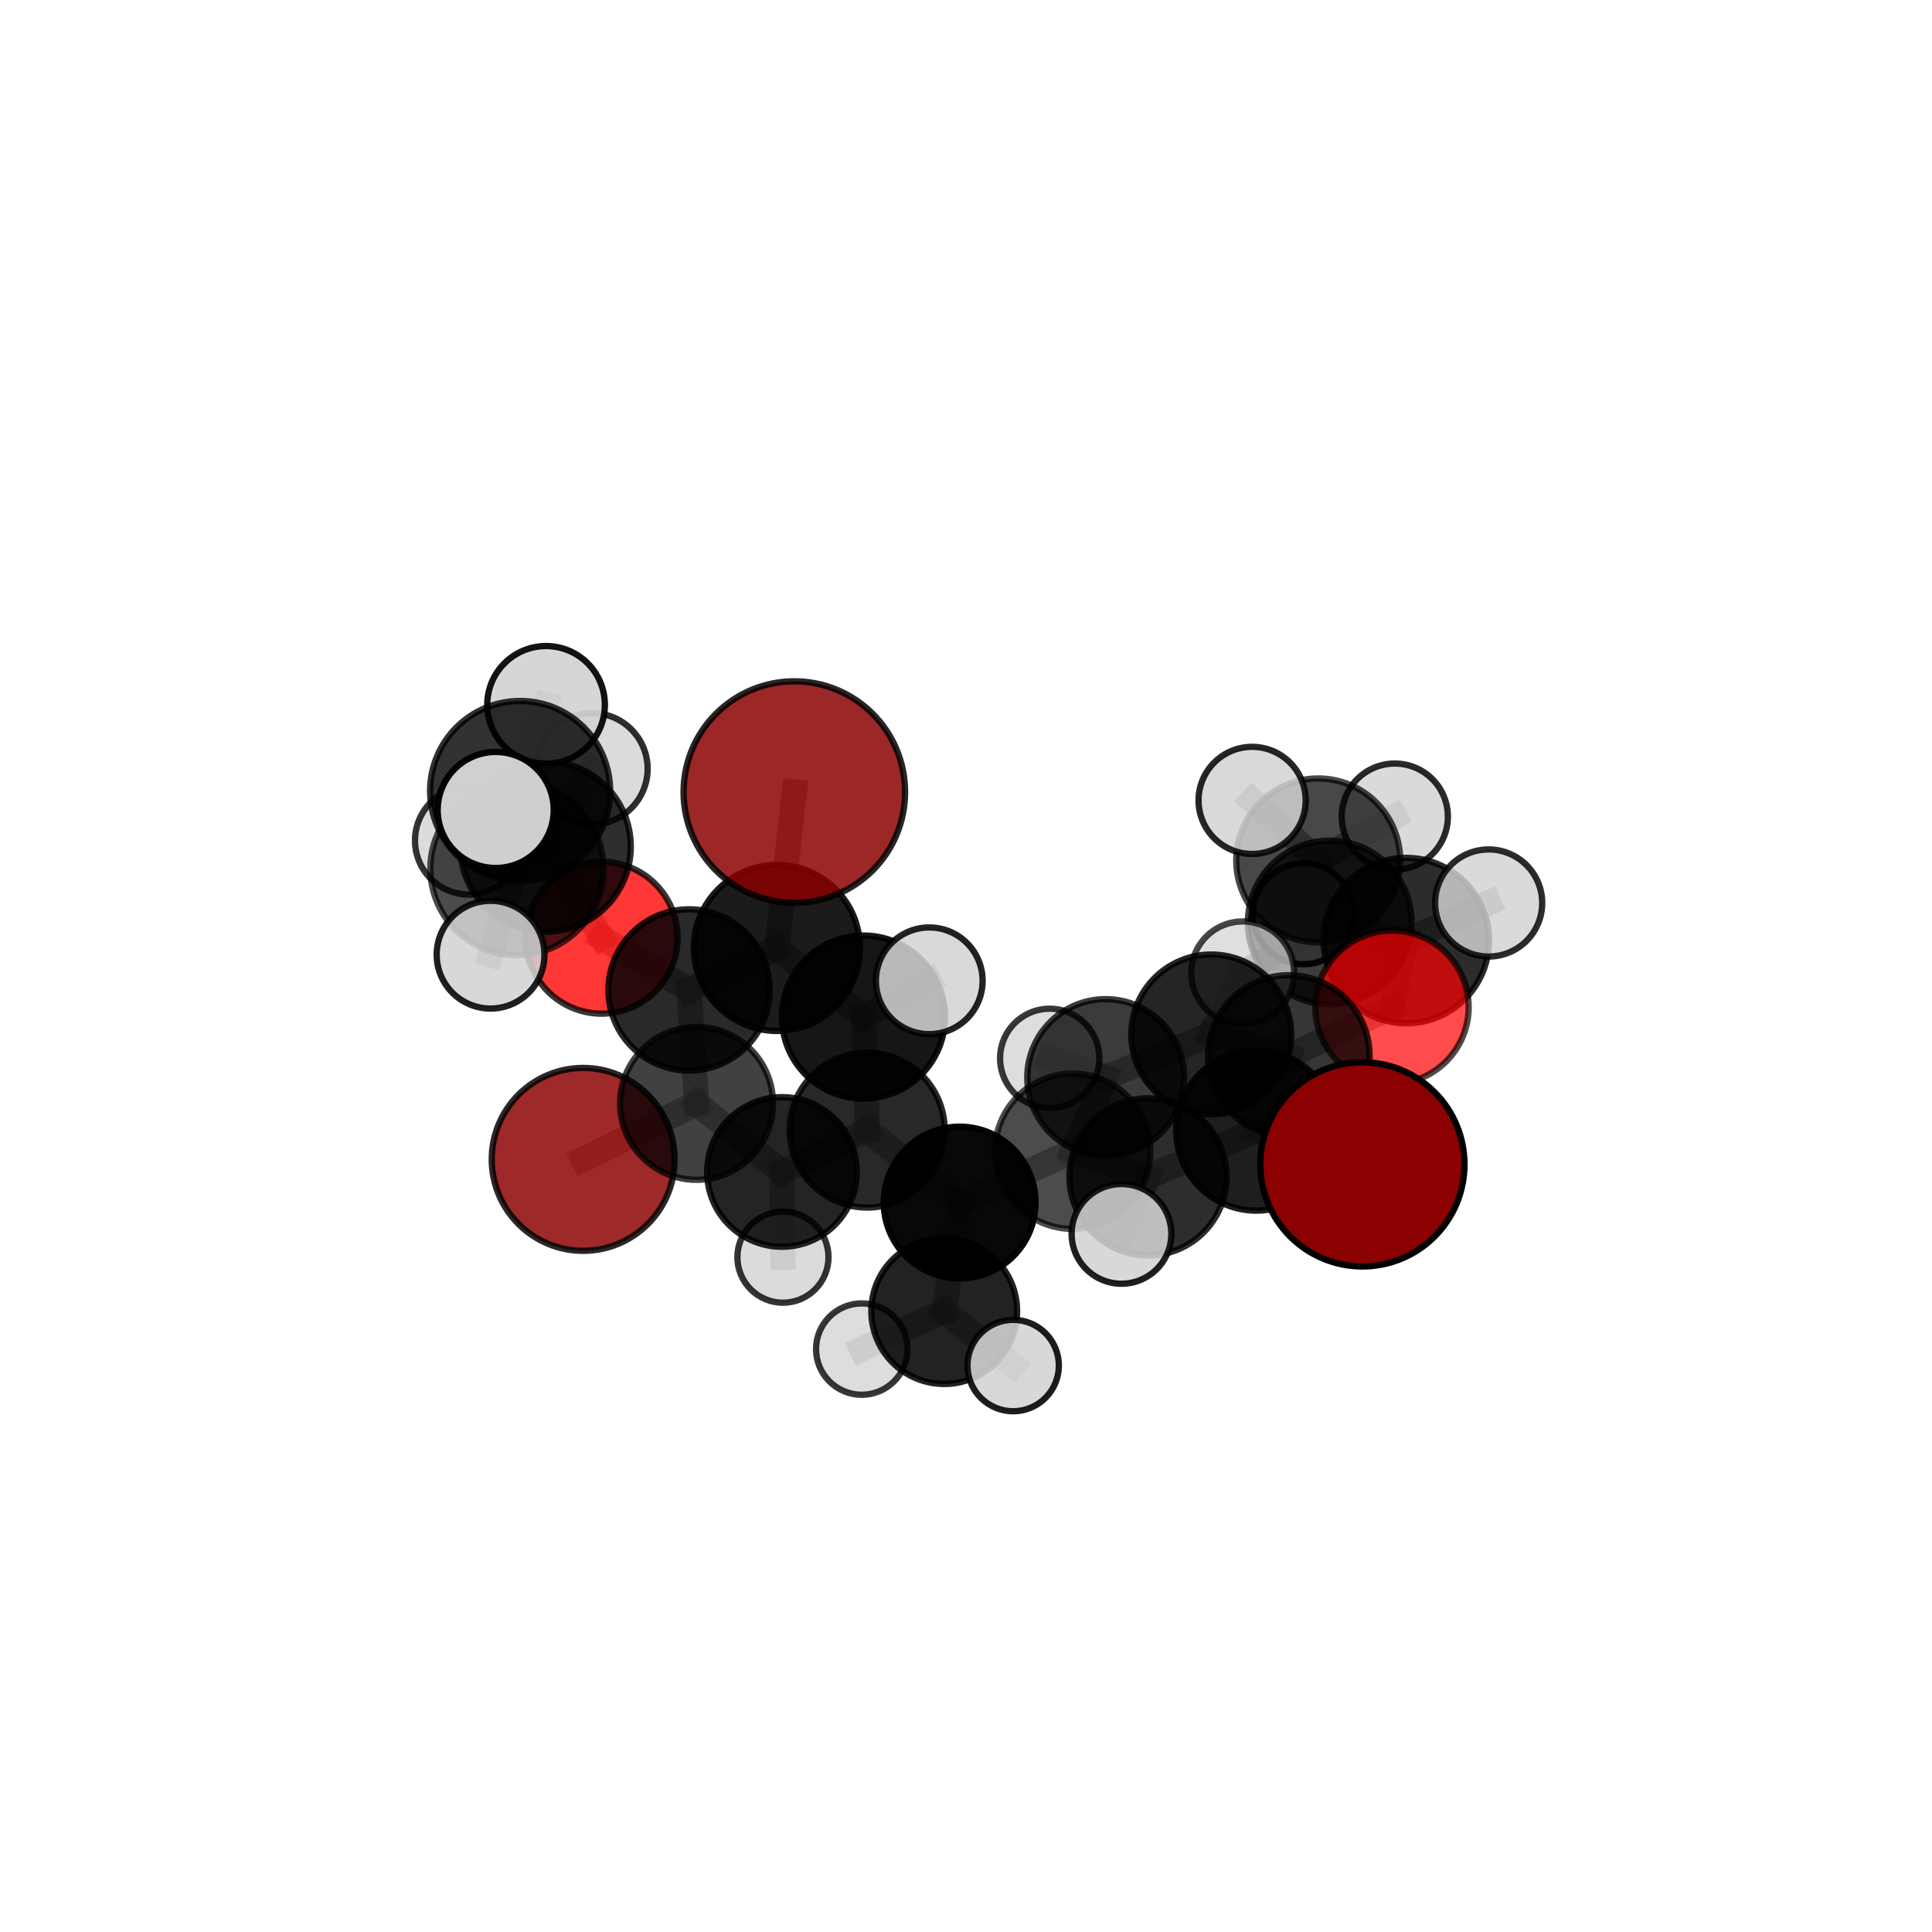 <?xml version="1.0" encoding="utf-8" standalone="no"?>
<!DOCTYPE svg PUBLIC "-//W3C//DTD SVG 1.1//EN"
  "http://www.w3.org/Graphics/SVG/1.1/DTD/svg11.dtd">
<svg xmlns:xlink="http://www.w3.org/1999/xlink" width="153pt" height="153pt" viewBox="0 0 153 153" xmlns="http://www.w3.org/2000/svg" version="1.1">
 <defs>
  <style type="text/css">*{stroke-linejoin: round; stroke-linecap: butt}</style>
 </defs>
 <g id="figure_1">
  <g id="patch_1">
   <path d="M 0 153 
L 153 153 
L 153 0 
L 0 0 
L 0 153 
z
" style="fill: none"/>
  </g>
  <g id="patch_2">
   <path d="M 7.2 145.8 
L 145.8 145.8 
L 145.8 7.2 
L 7.2 7.2 
L 7.2 145.8 
z
" style="fill: none"/>
  </g>
  <g id="axes_1">
   <g id="line2d_1">
    <path d="M 62.904 62.726 
L 61.525 75.069 
" clip-path="url(#p9537d61899)" style="fill: none; stroke: #808080; stroke-opacity: 0.719; stroke-width: 2; stroke-linecap: square"/>
   </g>
   <g id="line2d_2">
    <path d="M 61.525 75.069 
L 54.567 78.395 
" clip-path="url(#p9537d61899)" style="fill: none; stroke: #808080; stroke-opacity: 0.674; stroke-width: 2; stroke-linecap: square"/>
   </g>
   <g id="line2d_3">
    <path d="M 107.891 92.209 
L 99.486 89.53 
" clip-path="url(#p9537d61899)" style="fill: none; stroke: #808080; stroke-opacity: 0.66; stroke-width: 2; stroke-linecap: square"/>
   </g>
   <g id="line2d_4">
    <path d="M 99.486 89.53 
L 102.066 83.627 
" clip-path="url(#p9537d61899)" style="fill: none; stroke: #808080; stroke-opacity: 0.658; stroke-width: 2; stroke-linecap: square"/>
   </g>
   <g id="line2d_5">
    <path d="M 46.184 91.814 
L 55.163 87.379 
" clip-path="url(#p9537d61899)" style="fill: none; stroke: #808080; stroke-opacity: 0.594; stroke-width: 2; stroke-linecap: square"/>
   </g>
   <g id="line2d_6">
    <path d="M 55.163 87.379 
L 54.567 78.395 
" clip-path="url(#p9537d61899)" style="fill: none; stroke: #808080; stroke-opacity: 0.637; stroke-width: 2; stroke-linecap: square"/>
   </g>
   <g id="line2d_7">
    <path d="M 110.237 79.76 
L 102.066 83.627 
" clip-path="url(#p9537d61899)" style="fill: none; stroke: #808080; stroke-opacity: 0.67; stroke-width: 2; stroke-linecap: square"/>
   </g>
   <g id="line2d_8">
    <path d="M 110.237 79.76 
L 111.37 74.486 
" clip-path="url(#p9537d61899)" style="fill: none; stroke: #808080; stroke-opacity: 0.681; stroke-width: 2; stroke-linecap: square"/>
   </g>
   <g id="line2d_9">
    <path d="M 111.37 74.486 
L 105.307 73.057 
" clip-path="url(#p9537d61899)" style="fill: none; stroke: #808080; stroke-opacity: 0.679; stroke-width: 2; stroke-linecap: square"/>
   </g>
   <g id="line2d_10">
    <path d="M 111.37 74.486 
L 117.891 71.51 
" clip-path="url(#p9537d61899)" style="fill: none; stroke: #808080; stroke-opacity: 0.691; stroke-width: 2; stroke-linecap: square"/>
   </g>
   <g id="line2d_11">
    <path d="M 47.646 74.259 
L 54.567 78.395 
" clip-path="url(#p9537d61899)" style="fill: none; stroke: #808080; stroke-opacity: 0.665; stroke-width: 2; stroke-linecap: square"/>
   </g>
   <g id="line2d_12">
    <path d="M 47.646 74.259 
L 43.207 67.044 
" clip-path="url(#p9537d61899)" style="fill: none; stroke: #808080; stroke-opacity: 0.692; stroke-width: 2; stroke-linecap: square"/>
   </g>
   <g id="line2d_13">
    <path d="M 43.207 67.044 
L 40.936 68.794 
" clip-path="url(#p9537d61899)" style="fill: none; stroke: #808080; stroke-opacity: 0.722; stroke-width: 2; stroke-linecap: square"/>
   </g>
   <g id="line2d_14">
    <path d="M 43.207 67.044 
L 37.144 66.564 
" clip-path="url(#p9537d61899)" style="fill: none; stroke: #808080; stroke-opacity: 0.71; stroke-width: 2; stroke-linecap: square"/>
   </g>
   <g id="line2d_15">
    <path d="M 43.207 67.044 
L 46.874 60.882 
" clip-path="url(#p9537d61899)" style="fill: none; stroke: #808080; stroke-opacity: 0.726; stroke-width: 2; stroke-linecap: square"/>
   </g>
   <g id="line2d_16">
    <path d="M 75.997 95.233 
L 84.947 91.171 
" clip-path="url(#p9537d61899)" style="fill: none; stroke: #808080; stroke-opacity: 0.617; stroke-width: 2; stroke-linecap: square"/>
   </g>
   <g id="line2d_17">
    <path d="M 75.997 95.233 
L 68.674 89.494 
" clip-path="url(#p9537d61899)" style="fill: none; stroke: #808080; stroke-opacity: 0.616; stroke-width: 2; stroke-linecap: square"/>
   </g>
   <g id="line2d_18">
    <path d="M 75.997 95.233 
L 74.774 103.828 
" clip-path="url(#p9537d61899)" style="fill: none; stroke: #808080; stroke-opacity: 0.592; stroke-width: 2; stroke-linecap: square"/>
   </g>
   <g id="line2d_19">
    <path d="M 84.947 91.171 
L 90.915 93.2 
" clip-path="url(#p9537d61899)" style="fill: none; stroke: #808080; stroke-opacity: 0.631; stroke-width: 2; stroke-linecap: square"/>
   </g>
   <g id="line2d_20">
    <path d="M 84.947 91.171 
L 87.559 85.33 
" clip-path="url(#p9537d61899)" style="fill: none; stroke: #808080; stroke-opacity: 0.631; stroke-width: 2; stroke-linecap: square"/>
   </g>
   <g id="line2d_21">
    <path d="M 68.674 89.494 
L 61.925 92.81 
" clip-path="url(#p9537d61899)" style="fill: none; stroke: #808080; stroke-opacity: 0.61; stroke-width: 2; stroke-linecap: square"/>
   </g>
   <g id="line2d_22">
    <path d="M 68.674 89.494 
L 68.379 80.545 
" clip-path="url(#p9537d61899)" style="fill: none; stroke: #808080; stroke-opacity: 0.647; stroke-width: 2; stroke-linecap: square"/>
   </g>
   <g id="line2d_23">
    <path d="M 74.774 103.828 
L 68.244 106.838 
" clip-path="url(#p9537d61899)" style="fill: none; stroke: #808080; stroke-opacity: 0.569; stroke-width: 2; stroke-linecap: square"/>
   </g>
   <g id="line2d_24">
    <path d="M 74.774 103.828 
L 80.235 108.141 
" clip-path="url(#p9537d61899)" style="fill: none; stroke: #808080; stroke-opacity: 0.569; stroke-width: 2; stroke-linecap: square"/>
   </g>
   <g id="line2d_25">
    <path d="M 90.915 93.2 
L 99.486 89.53 
" clip-path="url(#p9537d61899)" style="fill: none; stroke: #808080; stroke-opacity: 0.645; stroke-width: 2; stroke-linecap: square"/>
   </g>
   <g id="line2d_26">
    <path d="M 90.915 93.2 
L 88.813 97.715 
" clip-path="url(#p9537d61899)" style="fill: none; stroke: #808080; stroke-opacity: 0.634; stroke-width: 2; stroke-linecap: square"/>
   </g>
   <g id="line2d_27">
    <path d="M 87.559 85.33 
L 95.917 81.918 
" clip-path="url(#p9537d61899)" style="fill: none; stroke: #808080; stroke-opacity: 0.643; stroke-width: 2; stroke-linecap: square"/>
   </g>
   <g id="line2d_28">
    <path d="M 87.559 85.33 
L 83.127 83.812 
" clip-path="url(#p9537d61899)" style="fill: none; stroke: #808080; stroke-opacity: 0.631; stroke-width: 2; stroke-linecap: square"/>
   </g>
   <g id="line2d_29">
    <path d="M 61.925 92.81 
L 55.163 87.379 
" clip-path="url(#p9537d61899)" style="fill: none; stroke: #808080; stroke-opacity: 0.605; stroke-width: 2; stroke-linecap: square"/>
   </g>
   <g id="line2d_30">
    <path d="M 61.925 92.81 
L 62.004 99.558 
" clip-path="url(#p9537d61899)" style="fill: none; stroke: #808080; stroke-opacity: 0.578; stroke-width: 2; stroke-linecap: square"/>
   </g>
   <g id="line2d_31">
    <path d="M 68.379 80.545 
L 61.525 75.069 
" clip-path="url(#p9537d61899)" style="fill: none; stroke: #808080; stroke-opacity: 0.679; stroke-width: 2; stroke-linecap: square"/>
   </g>
   <g id="line2d_32">
    <path d="M 68.379 80.545 
L 73.592 77.672 
" clip-path="url(#p9537d61899)" style="fill: none; stroke: #808080; stroke-opacity: 0.682; stroke-width: 2; stroke-linecap: square"/>
   </g>
   <g id="line2d_33">
    <path d="M 95.917 81.918 
L 102.066 83.627 
" clip-path="url(#p9537d61899)" style="fill: none; stroke: #808080; stroke-opacity: 0.657; stroke-width: 2; stroke-linecap: square"/>
   </g>
   <g id="line2d_34">
    <path d="M 95.917 81.918 
L 98.412 77.046 
" clip-path="url(#p9537d61899)" style="fill: none; stroke: #808080; stroke-opacity: 0.655; stroke-width: 2; stroke-linecap: square"/>
   </g>
   <g id="line2d_35">
    <path d="M 105.307 73.057 
L 104.394 68.138 
" clip-path="url(#p9537d61899)" style="fill: none; stroke: #808080; stroke-opacity: 0.675; stroke-width: 2; stroke-linecap: square"/>
   </g>
   <g id="line2d_36">
    <path d="M 105.307 73.057 
L 98.412 77.046 
" clip-path="url(#p9537d61899)" style="fill: none; stroke: #808080; stroke-opacity: 0.666; stroke-width: 2; stroke-linecap: square"/>
   </g>
   <g id="line2d_37">
    <path d="M 40.936 68.794 
L 41.19 62.642 
" clip-path="url(#p9537d61899)" style="fill: none; stroke: #808080; stroke-opacity: 0.752; stroke-width: 2; stroke-linecap: square"/>
   </g>
   <g id="line2d_38">
    <path d="M 40.936 68.794 
L 38.848 75.603 
" clip-path="url(#p9537d61899)" style="fill: none; stroke: #808080; stroke-opacity: 0.717; stroke-width: 2; stroke-linecap: square"/>
   </g>
   <g id="line2d_39">
    <path d="M 104.394 68.138 
L 110.458 64.671 
" clip-path="url(#p9537d61899)" style="fill: none; stroke: #808080; stroke-opacity: 0.682; stroke-width: 2; stroke-linecap: square"/>
   </g>
   <g id="line2d_40">
    <path d="M 104.394 68.138 
L 103.226 72.366 
" clip-path="url(#p9537d61899)" style="fill: none; stroke: #808080; stroke-opacity: 0.658; stroke-width: 2; stroke-linecap: square"/>
   </g>
   <g id="line2d_41">
    <path d="M 104.394 68.138 
L 99.157 63.385 
" clip-path="url(#p9537d61899)" style="fill: none; stroke: #808080; stroke-opacity: 0.686; stroke-width: 2; stroke-linecap: square"/>
   </g>
   <g id="line2d_42">
    <path d="M 41.19 62.642 
L 39.256 64.144 
" clip-path="url(#p9537d61899)" style="fill: none; stroke: #808080; stroke-opacity: 0.779; stroke-width: 2; stroke-linecap: square"/>
   </g>
   <g id="line2d_43">
    <path d="M 41.19 62.642 
L 43.243 55.819 
" clip-path="url(#p9537d61899)" style="fill: none; stroke: #808080; stroke-opacity: 0.787; stroke-width: 2; stroke-linecap: square"/>
   </g>
   <g id="Path3DCollection_1">
    <path d="M 103.226 76.36 
C 104.285 76.36 105.301 75.939 106.05 75.19 
C 106.799 74.441 107.22 73.425 107.22 72.366 
C 107.22 71.306 106.799 70.29 106.05 69.541 
C 105.301 68.792 104.285 68.371 103.226 68.371 
C 102.166 68.371 101.15 68.792 100.401 69.541 
C 99.652 70.29 99.231 71.306 99.231 72.366 
C 99.231 73.425 99.652 74.441 100.401 75.19 
C 101.15 75.939 102.166 76.36 103.226 76.36 
z
" clip-path="url(#p9537d61899)" style="fill: #d3d3d3; fill-opacity: 0.937; stroke: #000000; stroke-opacity: 0.937; stroke-width: 0.5"/>
    <path d="M 110.458 68.875 
C 111.573 68.875 112.642 68.432 113.431 67.644 
C 114.219 66.855 114.662 65.786 114.662 64.671 
C 114.662 63.556 114.219 62.486 113.431 61.698 
C 112.642 60.909 111.573 60.466 110.458 60.466 
C 109.343 60.466 108.273 60.909 107.485 61.698 
C 106.696 62.486 106.253 63.556 106.253 64.671 
C 106.253 65.786 106.696 66.855 107.485 67.644 
C 108.273 68.432 109.343 68.875 110.458 68.875 
z
" clip-path="url(#p9537d61899)" style="fill: #d3d3d3; fill-opacity: 0.834; stroke: #000000; stroke-opacity: 0.834; stroke-width: 0.5"/>
    <path d="M 104.394 74.629 
C 106.115 74.629 107.766 73.945 108.983 72.728 
C 110.201 71.511 110.885 69.86 110.885 68.138 
C 110.885 66.417 110.201 64.766 108.983 63.548 
C 107.766 62.331 106.115 61.647 104.394 61.647 
C 102.672 61.647 101.021 62.331 99.804 63.548 
C 98.586 64.766 97.902 66.417 97.902 68.138 
C 97.902 69.86 98.586 71.511 99.804 72.728 
C 101.021 73.945 102.672 74.629 104.394 74.629 
z
" clip-path="url(#p9537d61899)" style="fill-opacity: 0.718; stroke: #000000; stroke-opacity: 0.718; stroke-width: 0.5"/>
    <path d="M 99.157 67.627 
C 100.282 67.627 101.361 67.18 102.157 66.384 
C 102.952 65.589 103.399 64.51 103.399 63.385 
C 103.399 62.26 102.952 61.181 102.157 60.386 
C 101.361 59.59 100.282 59.143 99.157 59.143 
C 98.032 59.143 96.953 59.59 96.158 60.386 
C 95.362 61.181 94.915 62.26 94.915 63.385 
C 94.915 64.51 95.362 65.589 96.158 66.384 
C 96.953 67.18 98.032 67.627 99.157 67.627 
z
" clip-path="url(#p9537d61899)" style="fill: #d3d3d3; fill-opacity: 0.848; stroke: #000000; stroke-opacity: 0.848; stroke-width: 0.5"/>
    <path d="M 46.184 99.057 
C 48.104 99.057 49.947 98.293 51.305 96.935 
C 52.663 95.577 53.426 93.735 53.426 91.814 
C 53.426 89.893 52.663 88.051 51.305 86.692 
C 49.947 85.334 48.104 84.571 46.184 84.571 
C 44.263 84.571 42.421 85.334 41.062 86.692 
C 39.704 88.051 38.941 89.893 38.941 91.814 
C 38.941 93.735 39.704 95.577 41.062 96.935 
C 42.421 98.293 44.263 99.057 46.184 99.057 
z
" clip-path="url(#p9537d61899)" style="fill: #8b0000; fill-opacity: 0.837; stroke: #000000; stroke-opacity: 0.837; stroke-width: 0.5"/>
    <path d="M 105.307 79.539 
C 107.027 79.539 108.676 78.856 109.891 77.64 
C 111.107 76.425 111.79 74.776 111.79 73.057 
C 111.79 71.338 111.107 69.689 109.891 68.473 
C 108.676 67.257 107.027 66.574 105.307 66.574 
C 103.588 66.574 101.939 67.257 100.724 68.473 
C 99.508 69.689 98.825 71.338 98.825 73.057 
C 98.825 74.776 99.508 76.425 100.724 77.64 
C 101.939 78.856 103.588 79.539 105.307 79.539 
z
" clip-path="url(#p9537d61899)" style="fill-opacity: 0.759; stroke: #000000; stroke-opacity: 0.759; stroke-width: 0.5"/>
    <path d="M 47.646 80.275 
C 49.242 80.275 50.772 79.641 51.9 78.513 
C 53.028 77.385 53.662 75.855 53.662 74.259 
C 53.662 72.664 53.028 71.134 51.9 70.006 
C 50.772 68.878 49.242 68.244 47.646 68.244 
C 46.051 68.244 44.521 68.878 43.393 70.006 
C 42.265 71.134 41.631 72.664 41.631 74.259 
C 41.631 75.855 42.265 77.385 43.393 78.513 
C 44.521 79.641 46.051 80.275 47.646 80.275 
z
" clip-path="url(#p9537d61899)" style="fill: #ff0000; fill-opacity: 0.783; stroke: #000000; stroke-opacity: 0.783; stroke-width: 0.5"/>
    <path d="M 83.127 87.742 
C 84.169 87.742 85.169 87.328 85.906 86.591 
C 86.643 85.854 87.057 84.854 87.057 83.812 
C 87.057 82.77 86.643 81.77 85.906 81.033 
C 85.169 80.296 84.169 79.882 83.127 79.882 
C 82.085 79.882 81.085 80.296 80.348 81.033 
C 79.612 81.77 79.198 82.77 79.198 83.812 
C 79.198 84.854 79.612 85.854 80.348 86.591 
C 81.085 87.328 82.085 87.742 83.127 87.742 
z
" clip-path="url(#p9537d61899)" style="fill: #d3d3d3; fill-opacity: 0.781; stroke: #000000; stroke-opacity: 0.781; stroke-width: 0.5"/>
    <path d="M 98.412 81.12 
C 99.492 81.12 100.529 80.69 101.293 79.926 
C 102.057 79.162 102.486 78.126 102.486 77.046 
C 102.486 75.965 102.057 74.929 101.293 74.165 
C 100.529 73.401 99.492 72.972 98.412 72.972 
C 97.332 72.972 96.295 73.401 95.531 74.165 
C 94.767 74.929 94.338 75.965 94.338 77.046 
C 94.338 78.126 94.767 79.162 95.531 79.926 
C 96.295 80.69 97.332 81.12 98.412 81.12 
z
" clip-path="url(#p9537d61899)" style="fill: #d3d3d3; fill-opacity: 0.72; stroke: #000000; stroke-opacity: 0.72; stroke-width: 0.5"/>
    <path d="M 37.144 70.844 
C 38.279 70.844 39.367 70.393 40.17 69.59 
C 40.973 68.788 41.424 67.699 41.424 66.564 
C 41.424 65.429 40.973 64.34 40.17 63.537 
C 39.367 62.735 38.279 62.284 37.144 62.284 
C 36.008 62.284 34.92 62.735 34.117 63.537 
C 33.314 64.34 32.864 65.429 32.864 66.564 
C 32.864 67.699 33.314 68.788 34.117 69.59 
C 34.92 70.393 36.008 70.844 37.144 70.844 
z
" clip-path="url(#p9537d61899)" style="fill: #d3d3d3; fill-opacity: 0.795; stroke: #000000; stroke-opacity: 0.795; stroke-width: 0.5"/>
    <path d="M 55.163 93.434 
C 56.768 93.434 58.309 92.796 59.444 91.661 
C 60.58 90.525 61.218 88.985 61.218 87.379 
C 61.218 85.774 60.58 84.233 59.444 83.098 
C 58.309 81.962 56.768 81.324 55.163 81.324 
C 53.557 81.324 52.017 81.962 50.881 83.098 
C 49.746 84.233 49.108 85.774 49.108 87.379 
C 49.108 88.985 49.746 90.525 50.881 91.661 
C 52.017 92.796 53.557 93.434 55.163 93.434 
z
" clip-path="url(#p9537d61899)" style="fill-opacity: 0.745; stroke: #000000; stroke-opacity: 0.745; stroke-width: 0.5"/>
    <path d="M 62.004 103.166 
C 62.961 103.166 63.879 102.786 64.556 102.109 
C 65.232 101.433 65.612 100.515 65.612 99.558 
C 65.612 98.601 65.232 97.683 64.556 97.007 
C 63.879 96.33 62.961 95.95 62.004 95.95 
C 61.047 95.95 60.129 96.33 59.453 97.007 
C 58.776 97.683 58.396 98.601 58.396 99.558 
C 58.396 100.515 58.776 101.433 59.453 102.109 
C 60.129 102.786 61.047 103.166 62.004 103.166 
z
" clip-path="url(#p9537d61899)" style="fill: #d3d3d3; fill-opacity: 0.793; stroke: #000000; stroke-opacity: 0.793; stroke-width: 0.5"/>
    <path d="M 54.567 84.781 
C 56.261 84.781 57.885 84.108 59.082 82.911 
C 60.28 81.713 60.953 80.089 60.953 78.395 
C 60.953 76.702 60.28 75.078 59.082 73.88 
C 57.885 72.683 56.261 72.01 54.567 72.01 
C 52.874 72.01 51.249 72.683 50.052 73.88 
C 48.854 75.078 48.182 76.702 48.182 78.395 
C 48.182 80.089 48.854 81.713 50.052 82.911 
C 51.249 84.108 52.874 84.781 54.567 84.781 
z
" clip-path="url(#p9537d61899)" style="fill-opacity: 0.838; stroke: #000000; stroke-opacity: 0.838; stroke-width: 0.5"/>
    <path d="M 46.874 65.297 
C 48.045 65.297 49.168 64.831 49.996 64.004 
C 50.824 63.176 51.289 62.053 51.289 60.882 
C 51.289 59.711 50.824 58.588 49.996 57.76 
C 49.168 56.932 48.045 56.467 46.874 56.467 
C 45.703 56.467 44.581 56.932 43.753 57.76 
C 42.925 58.588 42.46 59.711 42.46 60.882 
C 42.46 62.053 42.925 63.176 43.753 64.004 
C 44.581 64.831 45.703 65.297 46.874 65.297 
z
" clip-path="url(#p9537d61899)" style="fill: #d3d3d3; fill-opacity: 0.814; stroke: #000000; stroke-opacity: 0.814; stroke-width: 0.5"/>
    <path d="M 61.925 98.735 
C 63.496 98.735 65.003 98.11 66.115 96.999 
C 67.226 95.888 67.85 94.381 67.85 92.81 
C 67.85 91.239 67.226 89.731 66.115 88.62 
C 65.003 87.509 63.496 86.885 61.925 86.885 
C 60.354 86.885 58.846 87.509 57.735 88.62 
C 56.624 89.731 56 91.239 56 92.81 
C 56 94.381 56.624 95.888 57.735 96.999 
C 58.846 98.11 60.354 98.735 61.925 98.735 
z
" clip-path="url(#p9537d61899)" style="fill-opacity: 0.859; stroke: #000000; stroke-opacity: 0.859; stroke-width: 0.5"/>
    <path d="M 43.207 73.792 
C 44.996 73.792 46.713 73.081 47.978 71.816 
C 49.243 70.55 49.954 68.834 49.954 67.044 
C 49.954 65.255 49.243 63.538 47.978 62.273 
C 46.713 61.008 44.996 60.297 43.207 60.297 
C 41.417 60.297 39.701 61.008 38.435 62.273 
C 37.17 63.538 36.459 65.255 36.459 67.044 
C 36.459 68.834 37.17 70.55 38.435 71.816 
C 39.701 73.081 41.417 73.792 43.207 73.792 
z
" clip-path="url(#p9537d61899)" style="fill-opacity: 0.817; stroke: #000000; stroke-opacity: 0.817; stroke-width: 0.5"/>
    <path d="M 87.559 91.537 
C 89.205 91.537 90.784 90.883 91.948 89.719 
C 93.112 88.555 93.766 86.976 93.766 85.33 
C 93.766 83.684 93.112 82.105 91.948 80.941 
C 90.784 79.777 89.205 79.123 87.559 79.123 
C 85.913 79.123 84.334 79.777 83.17 80.941 
C 82.006 82.105 81.352 83.684 81.352 85.33 
C 81.352 86.976 82.006 88.555 83.17 89.719 
C 84.334 90.883 85.913 91.537 87.559 91.537 
z
" clip-path="url(#p9537d61899)" style="fill-opacity: 0.767; stroke: #000000; stroke-opacity: 0.767; stroke-width: 0.5"/>
    <path d="M 111.37 81.036 
C 113.107 81.036 114.773 80.346 116.001 79.118 
C 117.23 77.889 117.92 76.223 117.92 74.486 
C 117.92 72.749 117.23 71.083 116.001 69.855 
C 114.773 68.626 113.107 67.936 111.37 67.936 
C 109.633 67.936 107.966 68.626 106.738 69.855 
C 105.51 71.083 104.82 72.749 104.82 74.486 
C 104.82 76.223 105.51 77.889 106.738 79.118 
C 107.966 80.346 109.633 81.036 111.37 81.036 
z
" clip-path="url(#p9537d61899)" style="fill-opacity: 0.827; stroke: #000000; stroke-opacity: 0.827; stroke-width: 0.5"/>
    <path d="M 117.891 75.751 
C 119.016 75.751 120.094 75.304 120.89 74.509 
C 121.685 73.713 122.132 72.635 122.132 71.51 
C 122.132 70.385 121.685 69.306 120.89 68.511 
C 120.094 67.716 119.016 67.269 117.891 67.269 
C 116.766 67.269 115.687 67.716 114.892 68.511 
C 114.097 69.306 113.65 70.385 113.65 71.51 
C 113.65 72.635 114.097 73.713 114.892 74.509 
C 115.687 75.304 116.766 75.751 117.891 75.751 
z
" clip-path="url(#p9537d61899)" style="fill: #d3d3d3; fill-opacity: 0.825; stroke: #000000; stroke-opacity: 0.825; stroke-width: 0.5"/>
    <path d="M 95.917 88.245 
C 97.595 88.245 99.204 87.578 100.391 86.392 
C 101.577 85.205 102.244 83.596 102.244 81.918 
C 102.244 80.24 101.577 78.63 100.391 77.444 
C 99.204 76.257 97.595 75.59 95.917 75.59 
C 94.239 75.59 92.629 76.257 91.443 77.444 
C 90.256 78.63 89.59 80.24 89.59 81.918 
C 89.59 83.596 90.256 85.205 91.443 86.392 
C 92.629 87.578 94.239 88.245 95.917 88.245 
z
" clip-path="url(#p9537d61899)" style="fill-opacity: 0.855; stroke: #000000; stroke-opacity: 0.855; stroke-width: 0.5"/>
    <path d="M 61.525 81.644 
C 63.269 81.644 64.942 80.951 66.175 79.718 
C 67.408 78.485 68.1 76.813 68.1 75.069 
C 68.1 73.325 67.408 71.653 66.175 70.42 
C 64.942 69.187 63.269 68.494 61.525 68.494 
C 59.781 68.494 58.109 69.187 56.876 70.42 
C 55.643 71.653 54.95 73.325 54.95 75.069 
C 54.95 76.813 55.643 78.485 56.876 79.718 
C 58.109 80.951 59.781 81.644 61.525 81.644 
z
" clip-path="url(#p9537d61899)" style="fill-opacity: 0.892; stroke: #000000; stroke-opacity: 0.892; stroke-width: 0.5"/>
    <path d="M 68.674 95.63 
C 70.302 95.63 71.863 94.984 73.013 93.833 
C 74.164 92.683 74.811 91.122 74.811 89.494 
C 74.811 87.867 74.164 86.306 73.013 85.155 
C 71.863 84.005 70.302 83.358 68.674 83.358 
C 67.047 83.358 65.486 84.005 64.336 85.155 
C 63.185 86.306 62.538 87.867 62.538 89.494 
C 62.538 91.122 63.185 92.683 64.336 93.833 
C 65.486 94.984 67.047 95.63 68.674 95.63 
z
" clip-path="url(#p9537d61899)" style="fill-opacity: 0.842; stroke: #000000; stroke-opacity: 0.842; stroke-width: 0.5"/>
    <path d="M 68.379 87.002 
C 70.092 87.002 71.734 86.322 72.945 85.111 
C 74.156 83.9 74.837 82.257 74.837 80.545 
C 74.837 78.832 74.156 77.189 72.945 75.978 
C 71.734 74.767 70.092 74.087 68.379 74.087 
C 66.667 74.087 65.024 74.767 63.813 75.978 
C 62.602 77.189 61.922 78.832 61.922 80.545 
C 61.922 82.257 62.602 83.9 63.813 85.111 
C 65.024 86.322 66.667 87.002 68.379 87.002 
z
" clip-path="url(#p9537d61899)" style="fill-opacity: 0.913; stroke: #000000; stroke-opacity: 0.913; stroke-width: 0.5"/>
    <path d="M 62.904 71.499 
C 65.231 71.499 67.463 70.575 69.108 68.93 
C 70.753 67.285 71.677 65.053 71.677 62.726 
C 71.677 60.4 70.753 58.168 69.108 56.523 
C 67.463 54.878 65.231 53.953 62.904 53.953 
C 60.578 53.953 58.346 54.878 56.701 56.523 
C 55.056 58.168 54.132 60.4 54.132 62.726 
C 54.132 65.053 55.056 67.285 56.701 68.93 
C 58.346 70.575 60.578 71.499 62.904 71.499 
z
" clip-path="url(#p9537d61899)" style="fill: #8b0000; fill-opacity: 0.844; stroke: #000000; stroke-opacity: 0.844; stroke-width: 0.5"/>
    <path d="M 75.997 101.244 
C 77.591 101.244 79.12 100.61 80.247 99.483 
C 81.375 98.356 82.008 96.827 82.008 95.233 
C 82.008 93.639 81.375 92.11 80.247 90.983 
C 79.12 89.856 77.591 89.222 75.997 89.222 
C 74.403 89.222 72.874 89.856 71.747 90.983 
C 70.62 92.11 69.986 93.639 69.986 95.233 
C 69.986 96.827 70.62 98.356 71.747 99.483 
C 72.874 100.61 74.403 101.244 75.997 101.244 
z
" clip-path="url(#p9537d61899)" style="fill-opacity: 0.967; stroke: #000000; stroke-opacity: 0.967; stroke-width: 0.5"/>
    <path d="M 84.947 97.321 
C 86.578 97.321 88.142 96.673 89.295 95.519 
C 90.449 94.366 91.097 92.802 91.097 91.171 
C 91.097 89.539 90.449 87.975 89.295 86.822 
C 88.142 85.668 86.578 85.02 84.947 85.02 
C 83.315 85.02 81.751 85.668 80.598 86.822 
C 79.444 87.975 78.796 89.539 78.796 91.171 
C 78.796 92.802 79.444 94.366 80.598 95.519 
C 81.751 96.673 83.315 97.321 84.947 97.321 
z
" clip-path="url(#p9537d61899)" style="fill-opacity: 0.703; stroke: #000000; stroke-opacity: 0.703; stroke-width: 0.5"/>
    <path d="M 110.237 85.831 
C 111.847 85.831 113.392 85.191 114.53 84.053 
C 115.668 82.914 116.308 81.37 116.308 79.76 
C 116.308 78.15 115.668 76.606 114.53 75.468 
C 113.392 74.329 111.847 73.69 110.237 73.69 
C 108.627 73.69 107.083 74.329 105.945 75.468 
C 104.806 76.606 104.167 78.15 104.167 79.76 
C 104.167 81.37 104.806 82.914 105.945 84.053 
C 107.083 85.191 108.627 85.831 110.237 85.831 
z
" clip-path="url(#p9537d61899)" style="fill: #ff0000; fill-opacity: 0.703; stroke: #000000; stroke-opacity: 0.703; stroke-width: 0.5"/>
    <path d="M 102.066 90.024 
C 103.763 90.024 105.39 89.35 106.59 88.151 
C 107.789 86.951 108.463 85.324 108.463 83.627 
C 108.463 81.93 107.789 80.303 106.59 79.103 
C 105.39 77.904 103.763 77.23 102.066 77.23 
C 100.37 77.23 98.742 77.904 97.543 79.103 
C 96.343 80.303 95.669 81.93 95.669 83.627 
C 95.669 85.324 96.343 86.951 97.543 88.151 
C 98.742 89.35 100.37 90.024 102.066 90.024 
z
" clip-path="url(#p9537d61899)" style="fill-opacity: 0.789; stroke: #000000; stroke-opacity: 0.789; stroke-width: 0.5"/>
    <path d="M 40.936 75.649 
C 42.755 75.649 44.499 74.927 45.784 73.641 
C 47.07 72.356 47.792 70.612 47.792 68.794 
C 47.792 66.975 47.07 65.231 45.784 63.946 
C 44.499 62.66 42.755 61.938 40.936 61.938 
C 39.118 61.938 37.374 62.66 36.089 63.946 
C 34.803 65.231 34.081 66.975 34.081 68.794 
C 34.081 70.612 34.803 72.356 36.089 73.641 
C 37.374 74.927 39.118 75.649 40.936 75.649 
z
" clip-path="url(#p9537d61899)" style="fill-opacity: 0.7; stroke: #000000; stroke-opacity: 0.7; stroke-width: 0.5"/>
    <path d="M 68.244 110.456 
C 69.203 110.456 70.124 110.075 70.802 109.396 
C 71.481 108.718 71.862 107.797 71.862 106.838 
C 71.862 105.878 71.481 104.958 70.802 104.279 
C 70.124 103.601 69.203 103.219 68.244 103.219 
C 67.284 103.219 66.364 103.601 65.685 104.279 
C 65.006 104.958 64.625 105.878 64.625 106.838 
C 64.625 107.797 65.006 108.718 65.685 109.396 
C 66.364 110.075 67.284 110.456 68.244 110.456 
z
" clip-path="url(#p9537d61899)" style="fill: #d3d3d3; fill-opacity: 0.784; stroke: #000000; stroke-opacity: 0.784; stroke-width: 0.5"/>
    <path d="M 74.774 109.6 
C 76.305 109.6 77.773 108.992 78.856 107.909 
C 79.938 106.827 80.546 105.359 80.546 103.828 
C 80.546 102.298 79.938 100.829 78.856 99.747 
C 77.773 98.665 76.305 98.056 74.774 98.056 
C 73.244 98.056 71.775 98.665 70.693 99.747 
C 69.611 100.829 69.003 102.298 69.003 103.828 
C 69.003 105.359 69.611 106.827 70.693 107.909 
C 71.775 108.992 73.244 109.6 74.774 109.6 
z
" clip-path="url(#p9537d61899)" style="fill-opacity: 0.867; stroke: #000000; stroke-opacity: 0.867; stroke-width: 0.5"/>
    <path d="M 73.592 81.896 
C 74.712 81.896 75.787 81.451 76.579 80.659 
C 77.371 79.867 77.816 78.792 77.816 77.672 
C 77.816 76.551 77.371 75.477 76.579 74.684 
C 75.787 73.892 74.712 73.447 73.592 73.447 
C 72.471 73.447 71.397 73.892 70.604 74.684 
C 69.812 75.477 69.367 76.551 69.367 77.672 
C 69.367 78.792 69.812 79.867 70.604 80.659 
C 71.397 81.451 72.471 81.896 73.592 81.896 
z
" clip-path="url(#p9537d61899)" style="fill: #d3d3d3; fill-opacity: 0.861; stroke: #000000; stroke-opacity: 0.861; stroke-width: 0.5"/>
    <path d="M 38.848 79.871 
C 39.98 79.871 41.066 79.421 41.866 78.621 
C 42.666 77.821 43.116 76.735 43.116 75.603 
C 43.116 74.472 42.666 73.386 41.866 72.586 
C 41.066 71.785 39.98 71.336 38.848 71.336 
C 37.717 71.336 36.631 71.785 35.831 72.586 
C 35.03 73.386 34.581 74.472 34.581 75.603 
C 34.581 76.735 35.03 77.821 35.831 78.621 
C 36.631 79.421 37.717 79.871 38.848 79.871 
z
" clip-path="url(#p9537d61899)" style="fill: #d3d3d3; fill-opacity: 0.872; stroke: #000000; stroke-opacity: 0.872; stroke-width: 0.5"/>
    <path d="M 80.235 111.761 
C 81.194 111.761 82.115 111.38 82.794 110.701 
C 83.473 110.022 83.854 109.101 83.854 108.141 
C 83.854 107.181 83.473 106.261 82.794 105.582 
C 82.115 104.903 81.194 104.522 80.235 104.522 
C 79.275 104.522 78.354 104.903 77.675 105.582 
C 76.996 106.261 76.615 107.181 76.615 108.141 
C 76.615 109.101 76.996 110.022 77.675 110.701 
C 78.354 111.38 79.275 111.761 80.235 111.761 
z
" clip-path="url(#p9537d61899)" style="fill: #d3d3d3; fill-opacity: 0.883; stroke: #000000; stroke-opacity: 0.883; stroke-width: 0.5"/>
    <path d="M 43.243 60.477 
C 44.479 60.477 45.664 59.987 46.537 59.113 
C 47.411 58.24 47.902 57.055 47.902 55.819 
C 47.902 54.584 47.411 53.399 46.537 52.525 
C 45.664 51.652 44.479 51.161 43.243 51.161 
C 42.008 51.161 40.823 51.652 39.95 52.525 
C 39.076 53.399 38.585 54.584 38.585 55.819 
C 38.585 57.055 39.076 58.24 39.95 59.113 
C 40.823 59.987 42.008 60.477 43.243 60.477 
z
" clip-path="url(#p9537d61899)" style="fill: #d3d3d3; fill-opacity: 0.924; stroke: #000000; stroke-opacity: 0.924; stroke-width: 0.5"/>
    <path d="M 90.915 99.42 
C 92.565 99.42 94.147 98.764 95.314 97.598 
C 96.48 96.431 97.135 94.849 97.135 93.2 
C 97.135 91.55 96.48 89.968 95.314 88.801 
C 94.147 87.635 92.565 86.98 90.915 86.98 
C 89.266 86.98 87.683 87.635 86.517 88.801 
C 85.351 89.968 84.695 91.55 84.695 93.2 
C 84.695 94.849 85.351 96.431 86.517 97.598 
C 87.683 98.764 89.266 99.42 90.915 99.42 
z
" clip-path="url(#p9537d61899)" style="fill-opacity: 0.824; stroke: #000000; stroke-opacity: 0.824; stroke-width: 0.5"/>
    <path d="M 99.486 95.872 
C 101.167 95.872 102.78 95.203 103.97 94.014 
C 105.159 92.825 105.827 91.212 105.827 89.53 
C 105.827 87.849 105.159 86.236 103.97 85.046 
C 102.78 83.857 101.167 83.189 99.486 83.189 
C 97.804 83.189 96.191 83.857 95.002 85.046 
C 93.812 86.236 93.144 87.849 93.144 89.53 
C 93.144 91.212 93.812 92.825 95.002 94.014 
C 96.191 95.203 97.804 95.872 99.486 95.872 
z
" clip-path="url(#p9537d61899)" style="fill-opacity: 0.879; stroke: #000000; stroke-opacity: 0.879; stroke-width: 0.5"/>
    <path d="M 41.19 69.772 
C 43.081 69.772 44.894 69.02 46.231 67.683 
C 47.568 66.346 48.32 64.533 48.32 62.642 
C 48.32 60.751 47.568 58.937 46.231 57.6 
C 44.894 56.263 43.081 55.512 41.19 55.512 
C 39.299 55.512 37.485 56.263 36.148 57.6 
C 34.811 58.937 34.06 60.751 34.06 62.642 
C 34.06 64.533 34.811 66.346 36.148 67.683 
C 37.485 69.02 39.299 69.772 41.19 69.772 
z
" clip-path="url(#p9537d61899)" style="fill-opacity: 0.801; stroke: #000000; stroke-opacity: 0.801; stroke-width: 0.5"/>
    <path d="M 88.813 101.663 
C 89.86 101.663 90.864 101.247 91.604 100.506 
C 92.345 99.766 92.761 98.762 92.761 97.715 
C 92.761 96.668 92.345 95.664 91.604 94.923 
C 90.864 94.183 89.86 93.767 88.813 93.767 
C 87.766 93.767 86.762 94.183 86.021 94.923 
C 85.281 95.664 84.865 96.668 84.865 97.715 
C 84.865 98.762 85.281 99.766 86.021 100.506 
C 86.762 101.247 87.766 101.663 88.813 101.663 
z
" clip-path="url(#p9537d61899)" style="fill: #d3d3d3; fill-opacity: 0.872; stroke: #000000; stroke-opacity: 0.872; stroke-width: 0.5"/>
    <path d="M 39.256 68.739 
C 40.474 68.739 41.643 68.255 42.505 67.393 
C 43.367 66.532 43.851 65.363 43.851 64.144 
C 43.851 62.926 43.367 61.757 42.505 60.895 
C 41.643 60.033 40.474 59.549 39.256 59.549 
C 38.037 59.549 36.868 60.033 36.007 60.895 
C 35.145 61.757 34.661 62.926 34.661 64.144 
C 34.661 65.363 35.145 66.532 36.007 67.393 
C 36.868 68.255 38.037 68.739 39.256 68.739 
z
" clip-path="url(#p9537d61899)" style="fill: #d3d3d3; fill-opacity: 0.98; stroke: #000000; stroke-opacity: 0.98; stroke-width: 0.5"/>
    <path d="M 107.891 100.295 
C 110.035 100.295 112.092 99.443 113.608 97.926 
C 115.124 96.41 115.976 94.353 115.976 92.209 
C 115.976 90.064 115.124 88.008 113.608 86.491 
C 112.092 84.975 110.035 84.123 107.891 84.123 
C 105.746 84.123 103.689 84.975 102.173 86.491 
C 100.657 88.008 99.805 90.064 99.805 92.209 
C 99.805 94.353 100.657 96.41 102.173 97.926 
C 103.689 99.443 105.746 100.295 107.891 100.295 
z
" clip-path="url(#p9537d61899)" style="fill: #8b0000; stroke: #000000; stroke-width: 0.5"/>
   </g>
  </g>
 </g>
 <defs>
  <clipPath id="p9537d61899">
   <rect x="7.2" y="7.2" width="138.6" height="138.6"/>
  </clipPath>
 </defs>
</svg>
